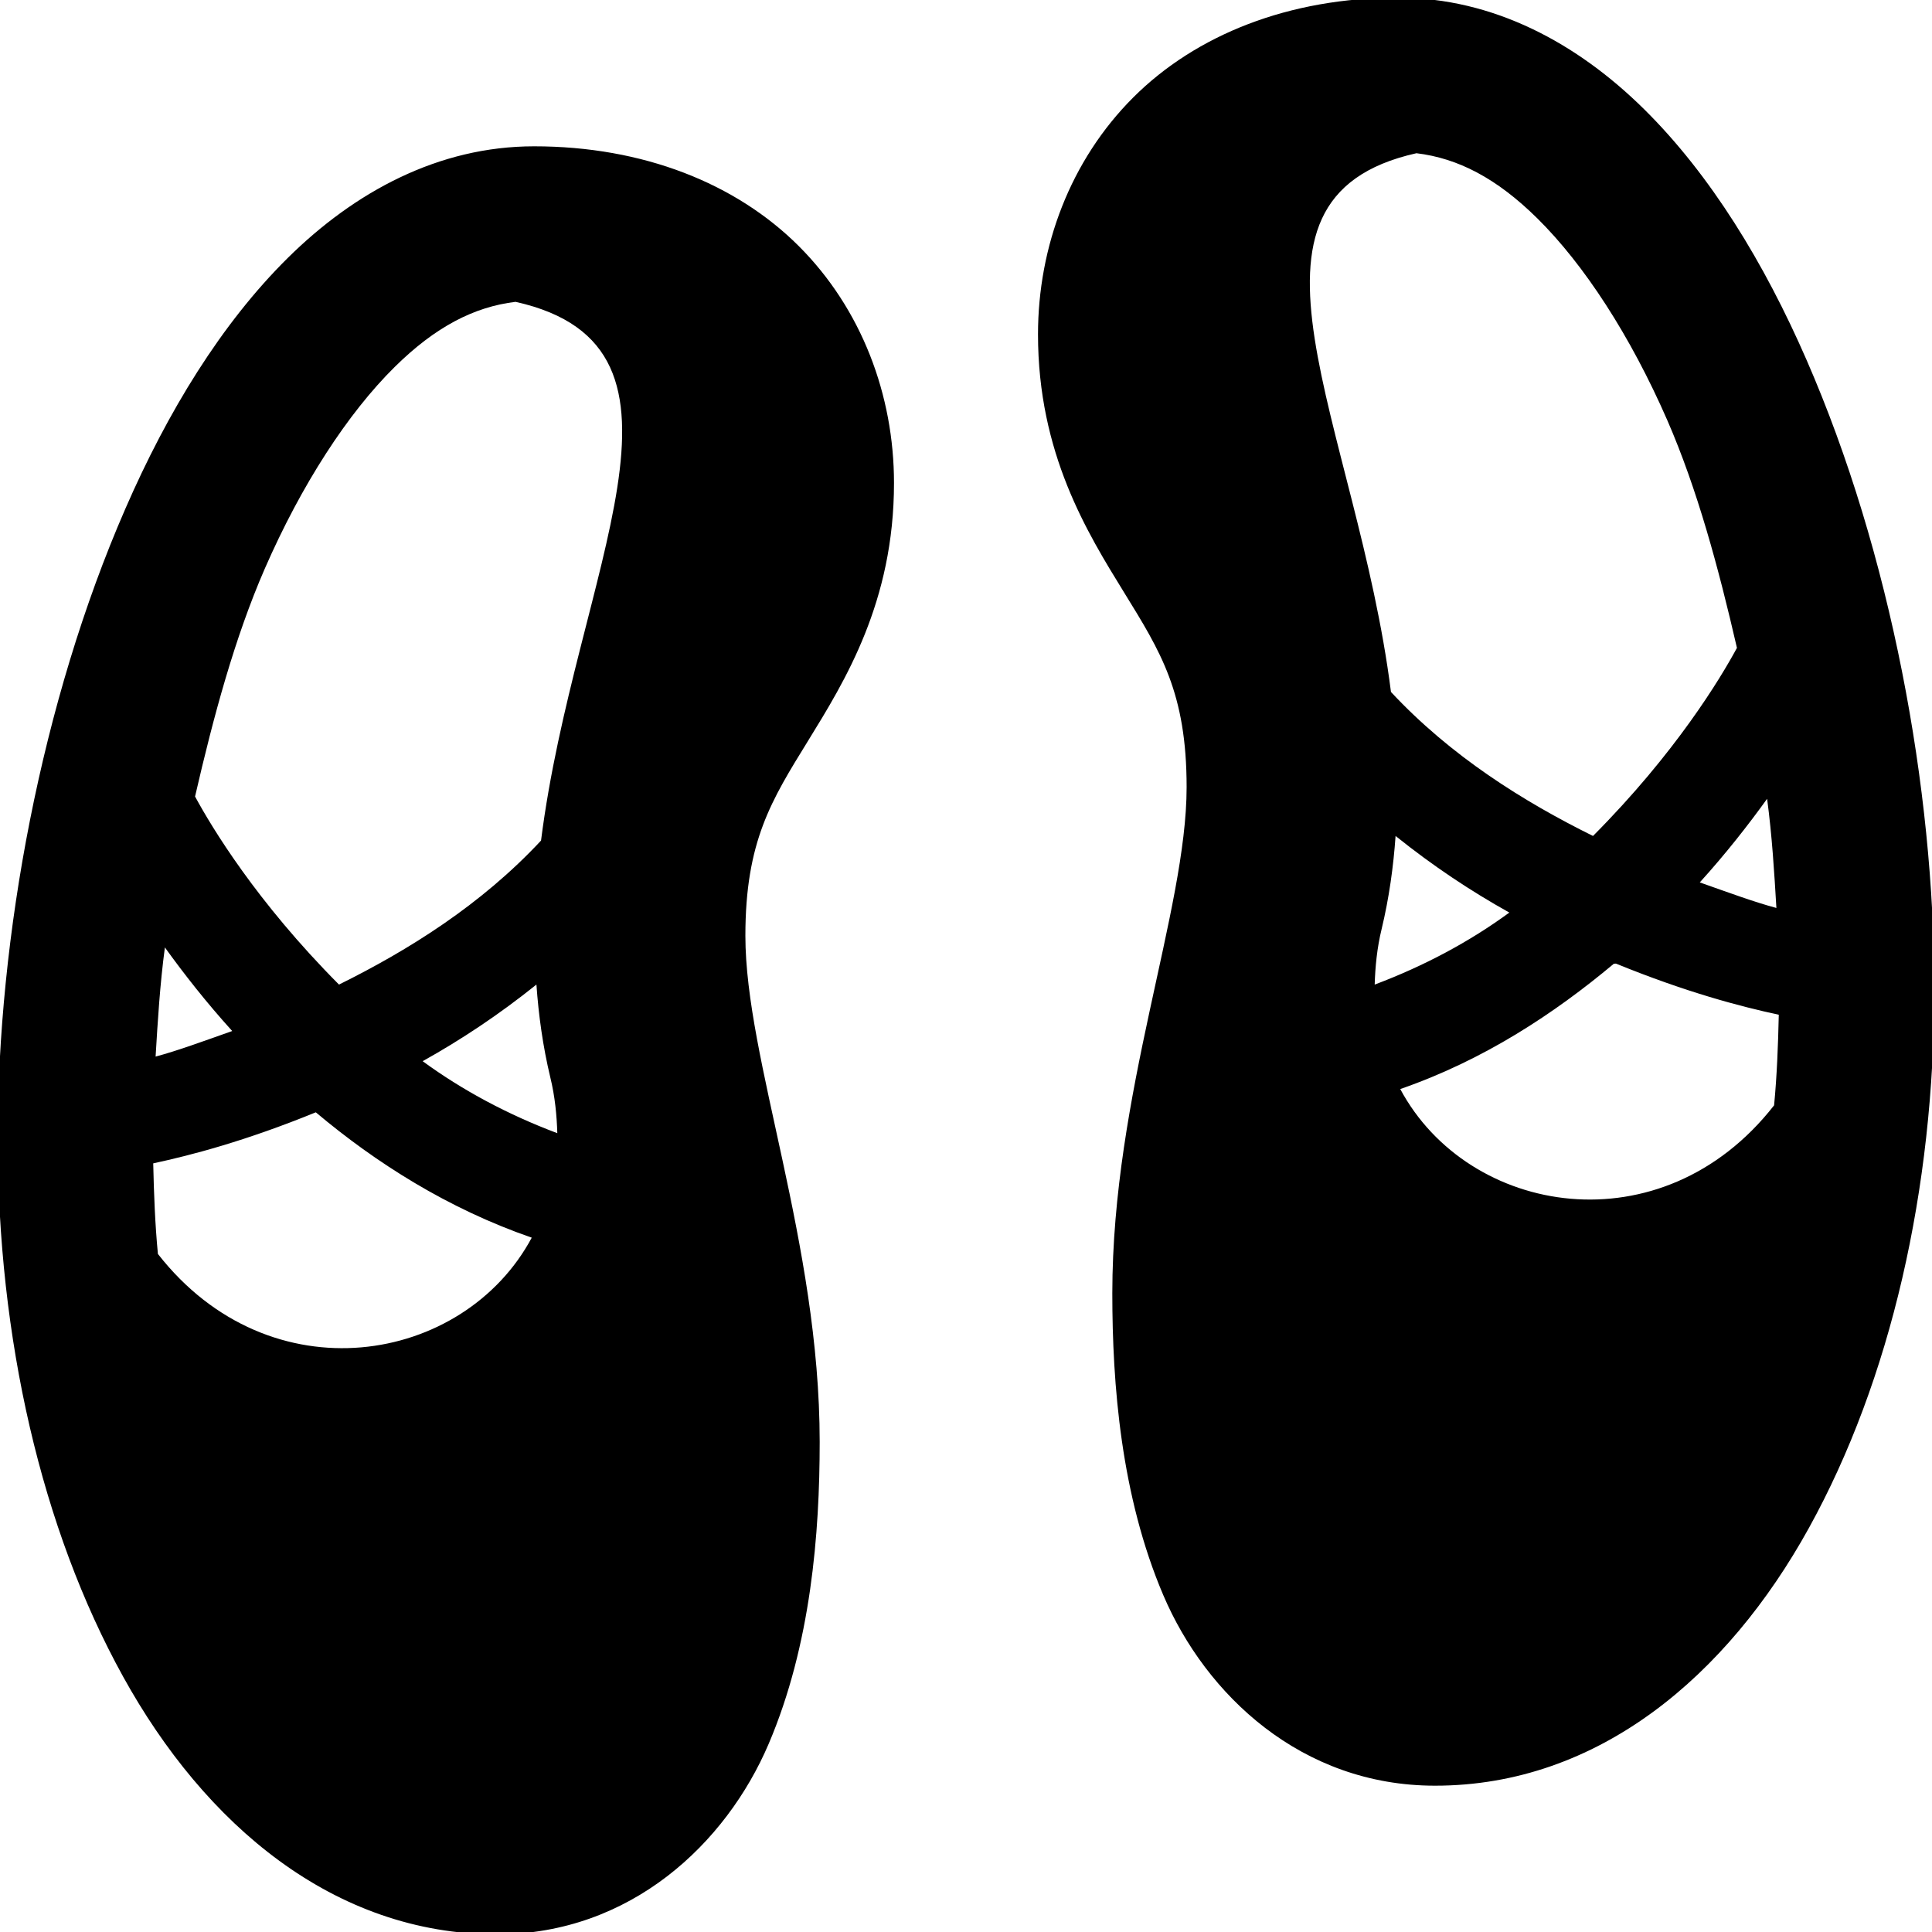 <svg xmlns="http://www.w3.org/2000/svg" width="26" height="26" viewBox="0 0 26 26">    <path style="text-indent:0;text-align:start;line-height:normal;text-transform:none;block-progression:tb;-inkscape-font-specification:Bitstream Vera Sans" d="M 18.812 -0.031 C 17.345 -0.031 16.095 0.468 15.25 1.312 C 14.405 2.157 13.969 3.317 13.969 4.5 C 13.969 6.102 14.632 7.168 15.125 7.969 C 15.618 8.769 15.969 9.321 15.969 10.594 C 15.969 12.254 14.969 14.723 14.969 17.406 C 14.969 18.63 15.085 20.131 15.656 21.469 C 16.227 22.806 17.512 24.031 19.312 24.031 C 21.51 24.031 23.245 22.552 24.344 20.562 C 25.443 18.573 26.031 16.009 26.031 13.312 C 26.031 10.609 25.447 7.446 24.312 4.844 C 23.745 3.543 23.022 2.355 22.125 1.469 C 21.228 0.583 20.101 -0.031 18.812 -0.031 z M 7.188 1.969 C 5.899 1.969 4.772 2.583 3.875 3.469 C 2.978 4.355 2.255 5.543 1.688 6.844 C 0.553 9.446 -0.031 12.609 -0.031 15.312 C -0.031 18.009 0.557 20.573 1.656 22.562 C 2.755 24.552 4.49 26.031 6.688 26.031 C 8.488 26.031 9.773 24.806 10.344 23.469 C 10.915 22.131 11.031 20.63 11.031 19.406 C 11.031 16.723 10.031 14.254 10.031 12.594 C 10.031 11.321 10.382 10.769 10.875 9.969 C 11.368 9.168 12.031 8.102 12.031 6.5 C 12.031 5.317 11.595 4.157 10.75 3.312 C 9.905 2.468 8.655 1.969 7.188 1.969 z M 19.062 2.062 C 19.619 2.129 20.14 2.397 20.688 2.938 C 21.319 3.561 21.942 4.52 22.438 5.656 C 22.842 6.584 23.127 7.642 23.375 8.719 C 23.152 9.131 22.549 10.134 21.438 11.25 C 20.502 10.787 19.524 10.176 18.719 9.312 C 18.261 5.697 16.326 2.672 19.062 2.062 z M 6.938 4.062 C 9.674 4.672 7.739 7.697 7.281 11.312 C 6.476 12.176 5.498 12.787 4.562 13.25 C 3.451 12.134 2.848 11.131 2.625 10.719 C 2.873 9.642 3.158 8.584 3.562 7.656 C 4.058 6.52 4.681 5.561 5.312 4.938 C 5.86 4.397 6.381 4.129 6.938 4.062 z M 23.781 10.75 C 23.848 11.252 23.877 11.736 23.906 12.219 C 23.613 12.141 23.263 12.012 22.875 11.875 C 23.225 11.489 23.526 11.104 23.781 10.75 z M 18.781 11.25 C 19.286 11.655 19.792 11.991 20.312 12.281 C 19.773 12.675 19.167 12.999 18.5 13.25 C 18.507 13.015 18.531 12.756 18.594 12.5 C 18.694 12.083 18.752 11.663 18.781 11.25 z M 2.219 12.75 C 2.474 13.104 2.775 13.489 3.125 13.875 C 2.737 14.012 2.387 14.141 2.094 14.219 C 2.123 13.736 2.152 13.252 2.219 12.75 z M 21.719 12.969 C 21.727 12.972 21.742 12.965 21.75 12.969 C 22.696 13.355 23.422 13.545 23.938 13.656 C 23.929 14.065 23.913 14.479 23.875 14.875 C 22.365 16.809 19.76 16.366 18.844 14.656 C 19.968 14.267 20.916 13.641 21.719 12.969 z M 7.219 13.25 C 7.248 13.663 7.306 14.083 7.406 14.5 C 7.469 14.756 7.493 15.015 7.5 15.25 C 6.833 14.999 6.227 14.675 5.688 14.281 C 6.208 13.991 6.714 13.655 7.219 13.25 z M 4.25 14.969 C 5.056 15.647 6.024 16.264 7.156 16.656 C 6.24 18.366 3.635 18.809 2.125 16.875 C 2.087 16.479 2.071 16.065 2.062 15.656 C 2.578 15.545 3.304 15.355 4.25 14.969 z" color="#000" overflow="visible" enable-background="accumulate" font-family="Bitstream Vera Sans"></path></svg>